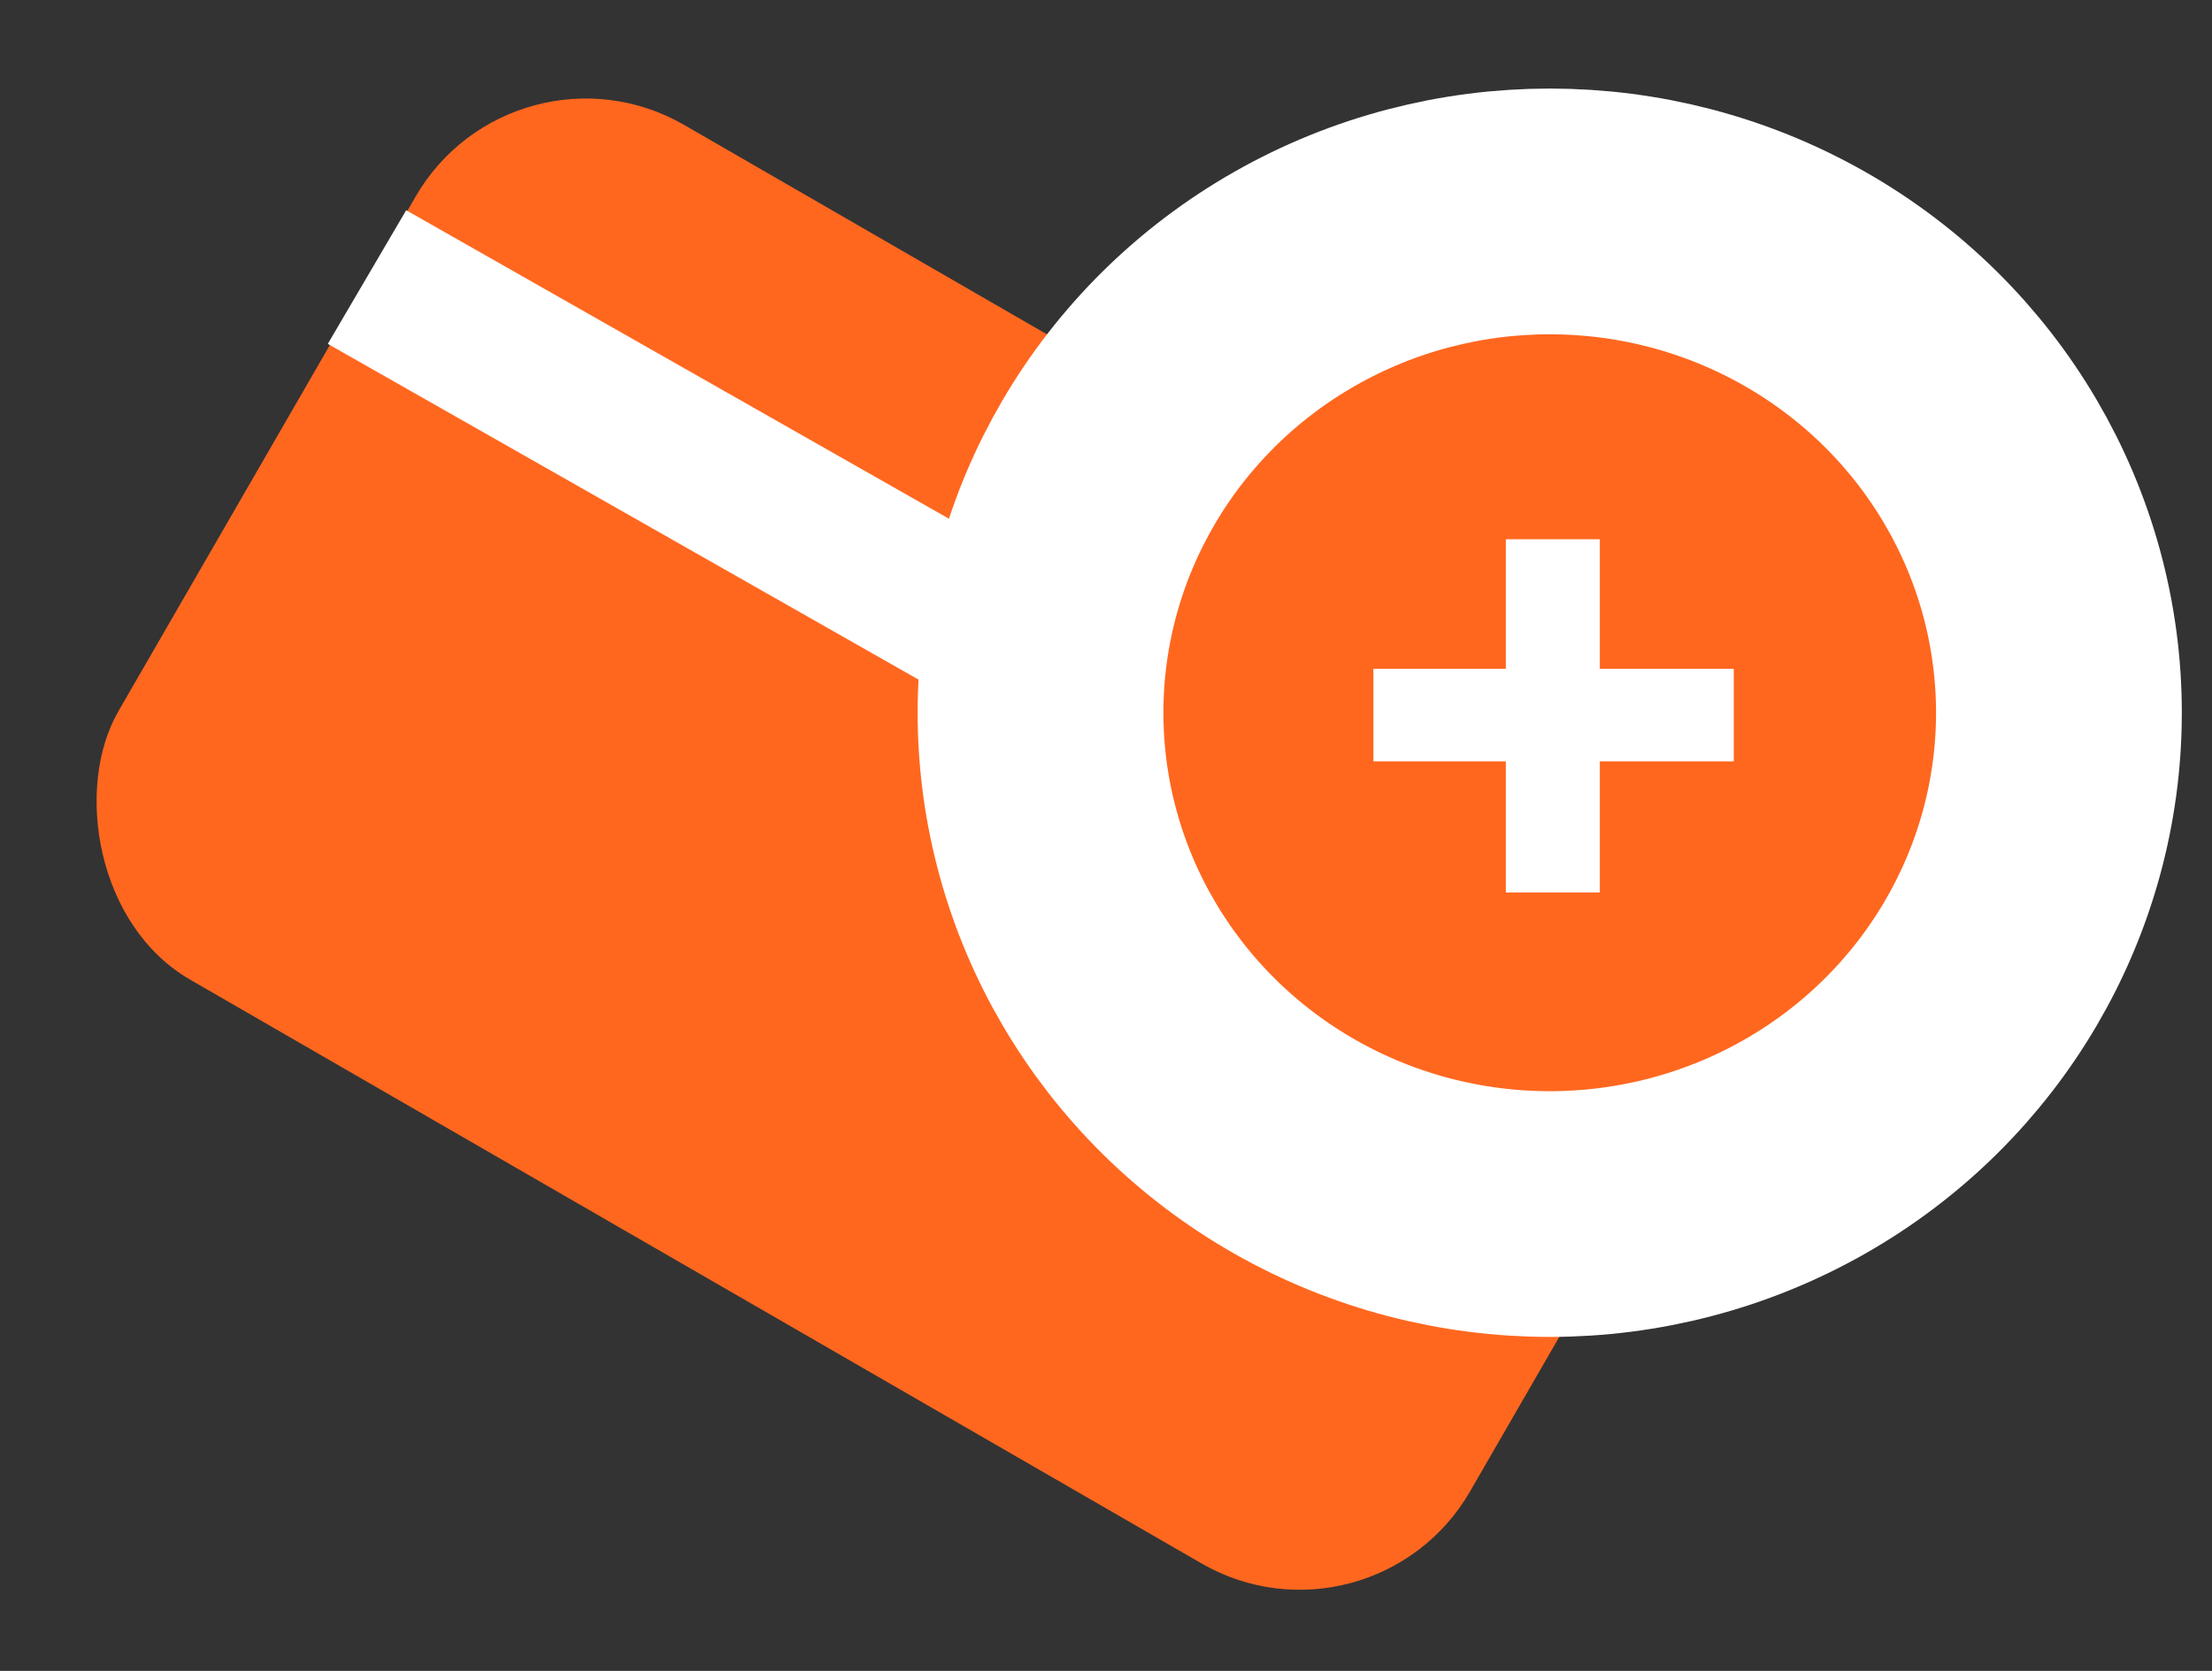 <svg width="45" height="34" viewBox="0 0 45 34" fill="none" xmlns="http://www.w3.org/2000/svg">
<rect x="0" y="0" width="45" height="34" fill="#333333" stroke="none"/>
<rect x="10.452" y="0.541" width="31.751" height="20.087" rx="4" transform="rotate(30 10.452 0.541)" fill="#FF671F"/>
<rect width="31.752" height="3.151" transform="matrix(0.869 0.494 -0.506 0.863 8.263 4.278)" fill="white"/>
<ellipse cx="31.527" cy="14.503" rx="10.359" ry="10.201" fill="#FF671F" stroke="white" stroke-width="5"/>
<path d="M30.634 15.492H27.94V13.609H30.634V10.973H32.546V13.609H35.271V15.492H32.546V18.16H30.634V15.492Z" fill="white"/>
</svg>
